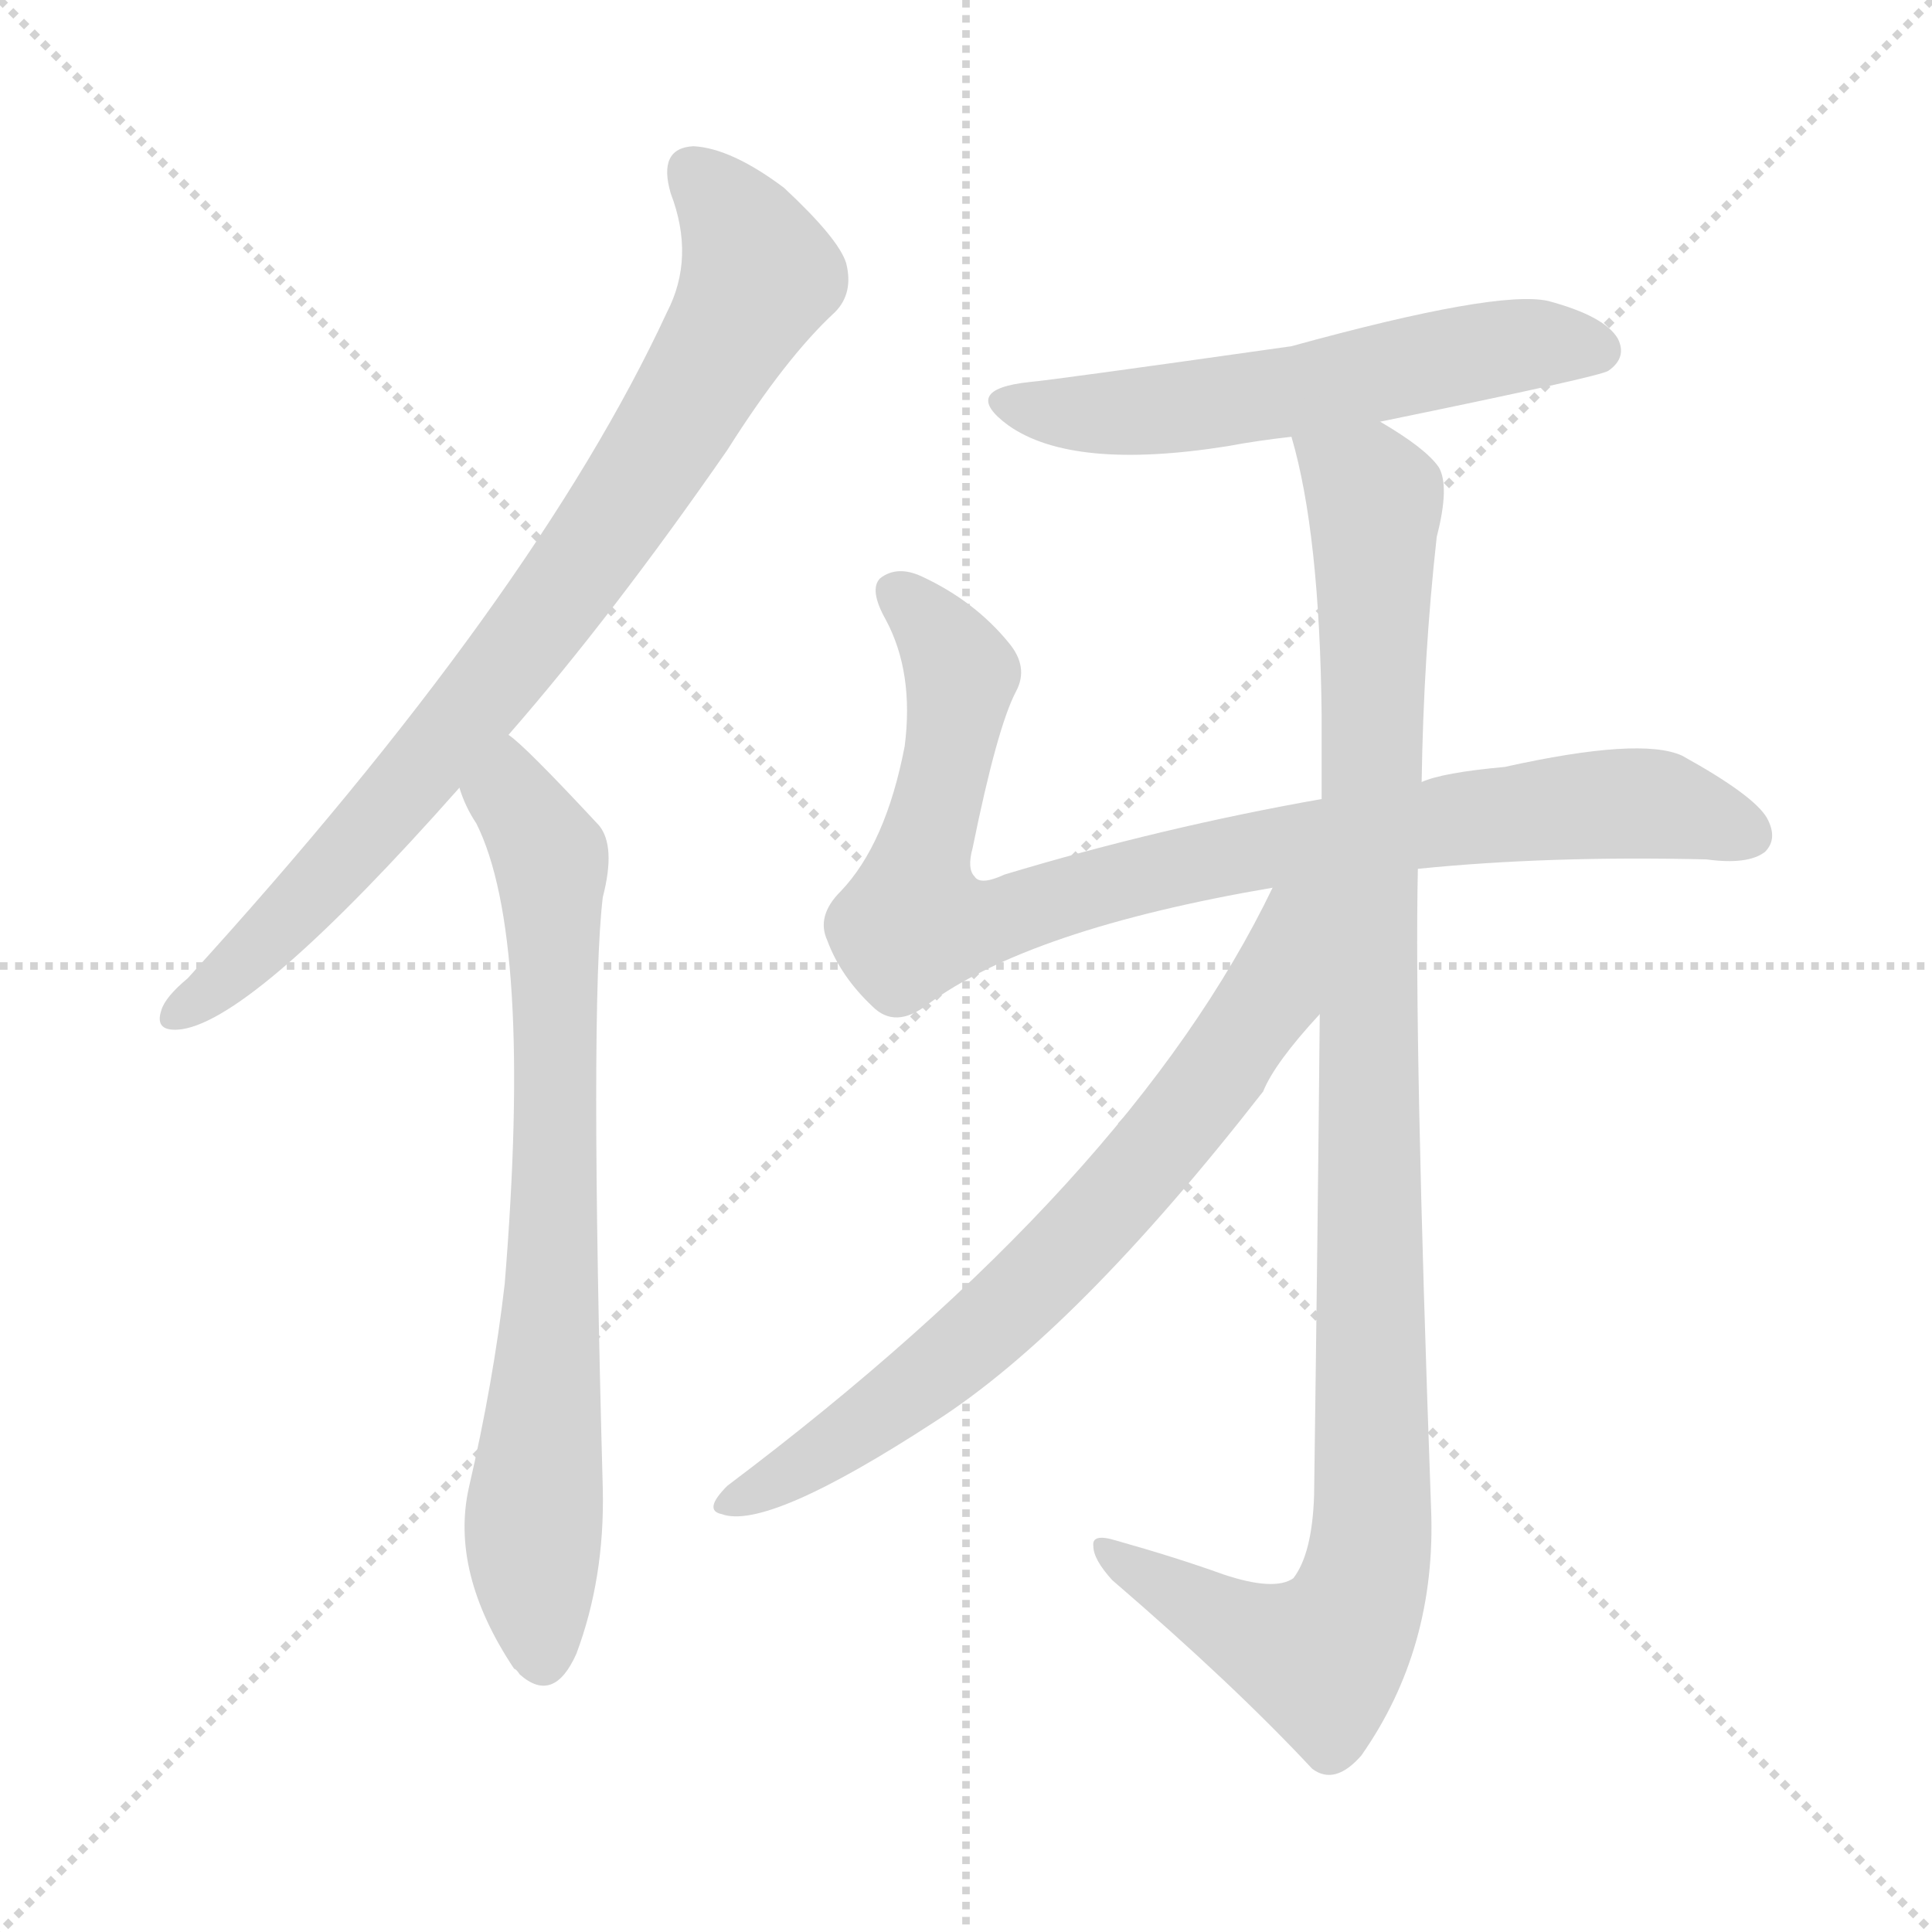<svg version="1.1" viewBox="0 0 1024 1024" xmlns="http://www.w3.org/2000/svg">
  <g stroke="lightgray" stroke-dasharray="1,1" stroke-width="1" transform="scale(4, 4)">
    <line x1="0" y1="0" x2="256" y2="256"></line>
    <line x1="256" y1="0" x2="0" y2="256"></line>
    <line x1="128" y1="0" x2="128" y2="256"></line>
    <line x1="0" y1="128" x2="256" y2="128"></line>
  </g>
<g transform="scale(1, -1) translate(0, -900)">
   <style type="text/css">
    @keyframes keyframes0 {
      from {
       stroke: blue;
       stroke-dashoffset: 818;
       stroke-width: 128;
       }
       73% {
       animation-timing-function: step-end;
       stroke: blue;
       stroke-dashoffset: 0;
       stroke-width: 128;
       }
       to {
       stroke: black;
       stroke-width: 1024;
       }
       }
       #make-me-a-hanzi-animation-0 {
         animation: keyframes0 0.916s both;
         animation-delay: 0s;
         animation-timing-function: linear;
       }
    @keyframes keyframes1 {
      from {
       stroke: blue;
       stroke-dashoffset: 741;
       stroke-width: 128;
       }
       71% {
       animation-timing-function: step-end;
       stroke: blue;
       stroke-dashoffset: 0;
       stroke-width: 128;
       }
       to {
       stroke: black;
       stroke-width: 1024;
       }
       }
       #make-me-a-hanzi-animation-1 {
         animation: keyframes1 0.853s both;
         animation-delay: 0.916s;
         animation-timing-function: linear;
       }
    @keyframes keyframes2 {
      from {
       stroke: blue;
       stroke-dashoffset: 569;
       stroke-width: 128;
       }
       65% {
       animation-timing-function: step-end;
       stroke: blue;
       stroke-dashoffset: 0;
       stroke-width: 128;
       }
       to {
       stroke: black;
       stroke-width: 1024;
       }
       }
       #make-me-a-hanzi-animation-2 {
         animation: keyframes2 0.713s both;
         animation-delay: 1.769s;
         animation-timing-function: linear;
       }
    @keyframes keyframes3 {
      from {
       stroke: blue;
       stroke-dashoffset: 897;
       stroke-width: 128;
       }
       74% {
       animation-timing-function: step-end;
       stroke: blue;
       stroke-dashoffset: 0;
       stroke-width: 128;
       }
       to {
       stroke: black;
       stroke-width: 1024;
       }
       }
       #make-me-a-hanzi-animation-3 {
         animation: keyframes3 0.98s both;
         animation-delay: 2.482s;
         animation-timing-function: linear;
       }
    @keyframes keyframes4 {
      from {
       stroke: blue;
       stroke-dashoffset: 1051;
       stroke-width: 128;
       }
       77% {
       animation-timing-function: step-end;
       stroke: blue;
       stroke-dashoffset: 0;
       stroke-width: 128;
       }
       to {
       stroke: black;
       stroke-width: 1024;
       }
       }
       #make-me-a-hanzi-animation-4 {
         animation: keyframes4 1.105s both;
         animation-delay: 3.462s;
         animation-timing-function: linear;
       }
    @keyframes keyframes5 {
      from {
       stroke: blue;
       stroke-dashoffset: 711;
       stroke-width: 128;
       }
       70% {
       animation-timing-function: step-end;
       stroke: blue;
       stroke-dashoffset: 0;
       stroke-width: 128;
       }
       to {
       stroke: black;
       stroke-width: 1024;
       }
       }
       #make-me-a-hanzi-animation-5 {
         animation: keyframes5 0.829s both;
         animation-delay: 4.567s;
         animation-timing-function: linear;
       }
</style>
<path d="M 269.5 510.5 Q 324.5 573.5 385.5 661.5 Q 416.5 710.5 442.5 734.5 Q 452.5 744.5 448.5 760.5 Q 444.5 773.5 415.5 800.5 Q 387.5 821.5 367.5 822.5 Q 348.5 821.5 355.5 797.5 Q 368.5 763.5 353.5 734.5 Q 283.5 583.5 99.5 381.5 Q 87.5 371.5 85.5 364.5 Q 81.5 352.5 96.5 354.5 Q 135.5 360.5 243.5 482.5 L 269.5 510.5 Z" fill="lightgray"></path> 
<path d="M 243.5 482.5 Q 246.5 472.5 252.5 463.5 Q 282.5 403.5 267.5 219.5 Q 261.5 167.5 248.5 111.5 Q 238.5 66.5 272.5 15.5 Q 273.5 15.5 275.5 12.5 Q 293.5 -3.5 305.5 23.5 Q 320.5 63.5 319.5 110.5 Q 312.5 366.5 319.5 424.5 Q 326.5 451.5 317.5 462.5 Q 277.5 505.5 269.5 510.5 C 246.5 530.5 231.5 510.5 243.5 482.5 Z" fill="lightgray"></path> 
<path d="M 731.5 676.5 Q 848.5 700.5 852.5 703.5 Q 862.5 710.5 857.5 720.5 Q 850.5 732.5 820.5 740.5 Q 793.5 746.5 684.5 716.5 Q 557.5 698.5 545.5 697.5 Q 508.5 693.5 534.5 674.5 Q 568.5 650.5 650.5 663.5 Q 666.5 666.5 684.5 668.5 L 731.5 676.5 Z" fill="lightgray"></path> 
<path d="M 751.5 439.5 Q 820.5 446.5 904.5 444.5 Q 926.5 441.5 935.5 448.5 Q 942.5 455.5 936.5 466.5 Q 929.5 478.5 891.5 499.5 Q 869.5 509.5 797.5 493.5 Q 764.5 490.5 753.5 485.5 L 700.5 476.5 Q 615.5 461.5 532.5 436.5 Q 519.5 430.5 516.5 435.5 Q 512.5 439.5 515.5 450.5 Q 528.5 514.5 538.5 533.5 Q 545.5 546.5 534.5 559.5 Q 516.5 581.5 488.5 594.5 Q 475.5 600.5 466.5 593.5 Q 460.5 587.5 469.5 571.5 Q 484.5 543.5 479.5 504.5 Q 469.5 452.5 445.5 427.5 Q 432.5 414.5 438.5 401.5 Q 445.5 382.5 462.5 366.5 Q 474.5 354.5 491.5 367.5 Q 545.5 407.5 674.5 429.5 L 751.5 439.5 Z" fill="lightgray"></path> 
<path d="M 699.5 362.5 Q 698.5 253.5 696.5 107.5 Q 695.5 76.5 685.5 63.5 Q 675.5 56.5 648.5 65.5 Q 623.5 74.5 591.5 83.5 Q 578.5 87.5 579.5 80.5 Q 579.5 73.5 589.5 62.5 Q 653.5 7.5 695.5 -37.5 Q 707.5 -46.5 721.5 -30.5 Q 761.5 26.5 758.5 100.5 Q 749.5 349.5 751.5 439.5 L 753.5 485.5 Q 754.5 552.5 761.5 615.5 Q 768.5 642.5 762.5 652.5 Q 755.5 662.5 731.5 676.5 C 706.5 693.5 677.5 697.5 684.5 668.5 Q 699.5 617.5 700.5 520.5 Q 700.5 501.5 700.5 476.5 L 699.5 362.5 Z" fill="lightgray"></path> 
<path d="M 674.5 429.5 Q 599.5 273.5 385.5 112.5 Q 372.5 99.5 382.5 97.5 Q 406.5 88.5 495.5 146.5 Q 570.5 194.5 669.5 321.5 Q 675.5 336.5 699.5 362.5 C 764.5 436.5 690.5 461.5 674.5 429.5 Z" fill="lightgray"></path> 
      <clipPath id="make-me-a-hanzi-clip-0">
      <path d="M 269.5 510.5 Q 324.5 573.5 385.5 661.5 Q 416.5 710.5 442.5 734.5 Q 452.5 744.5 448.5 760.5 Q 444.5 773.5 415.5 800.5 Q 387.5 821.5 367.5 822.5 Q 348.5 821.5 355.5 797.5 Q 368.5 763.5 353.5 734.5 Q 283.5 583.5 99.5 381.5 Q 87.5 371.5 85.5 364.5 Q 81.5 352.5 96.5 354.5 Q 135.5 360.5 243.5 482.5 L 269.5 510.5 Z" fill="lightgray"></path>
      </clipPath>
      <path clip-path="url(#make-me-a-hanzi-clip-0)" d="M 367.5 806.5 L 391.5 780.5 L 400.5 751.5 L 365.5 685.5 L 289.5 574.5 L 205.5 469.5 L 123.5 384.5 L 95.5 364.5 " fill="none" id="make-me-a-hanzi-animation-0" stroke-dasharray="690 1380" stroke-linecap="round"></path>

      <clipPath id="make-me-a-hanzi-clip-1">
      <path d="M 243.5 482.5 Q 246.5 472.5 252.5 463.5 Q 282.5 403.5 267.5 219.5 Q 261.5 167.5 248.5 111.5 Q 238.5 66.5 272.5 15.5 Q 273.5 15.5 275.5 12.5 Q 293.5 -3.5 305.5 23.5 Q 320.5 63.5 319.5 110.5 Q 312.5 366.5 319.5 424.5 Q 326.5 451.5 317.5 462.5 Q 277.5 505.5 269.5 510.5 C 246.5 530.5 231.5 510.5 243.5 482.5 Z" fill="lightgray"></path>
      </clipPath>
      <path clip-path="url(#make-me-a-hanzi-clip-1)" d="M 267.5 503.5 L 271.5 477.5 L 292.5 437.5 L 293.5 215.5 L 282.5 89.5 L 288.5 24.5 " fill="none" id="make-me-a-hanzi-animation-1" stroke-dasharray="613 1226" stroke-linecap="round"></path>

      <clipPath id="make-me-a-hanzi-clip-2">
      <path d="M 731.5 676.5 Q 848.5 700.5 852.5 703.5 Q 862.5 710.5 857.5 720.5 Q 850.5 732.5 820.5 740.5 Q 793.5 746.5 684.5 716.5 Q 557.5 698.5 545.5 697.5 Q 508.5 693.5 534.5 674.5 Q 568.5 650.5 650.5 663.5 Q 666.5 666.5 684.5 668.5 L 731.5 676.5 Z" fill="lightgray"></path>
      </clipPath>
      <path clip-path="url(#make-me-a-hanzi-clip-2)" d="M 537.5 687.5 L 555.5 681.5 L 619.5 682.5 L 800.5 716.5 L 846.5 714.5 " fill="none" id="make-me-a-hanzi-animation-2" stroke-dasharray="441 882" stroke-linecap="round"></path>

      <clipPath id="make-me-a-hanzi-clip-3">
      <path d="M 751.5 439.5 Q 820.5 446.5 904.5 444.5 Q 926.5 441.5 935.5 448.5 Q 942.5 455.5 936.5 466.5 Q 929.5 478.5 891.5 499.5 Q 869.5 509.5 797.5 493.5 Q 764.5 490.5 753.5 485.5 L 700.5 476.5 Q 615.5 461.5 532.5 436.5 Q 519.5 430.5 516.5 435.5 Q 512.5 439.5 515.5 450.5 Q 528.5 514.5 538.5 533.5 Q 545.5 546.5 534.5 559.5 Q 516.5 581.5 488.5 594.5 Q 475.5 600.5 466.5 593.5 Q 460.5 587.5 469.5 571.5 Q 484.5 543.5 479.5 504.5 Q 469.5 452.5 445.5 427.5 Q 432.5 414.5 438.5 401.5 Q 445.5 382.5 462.5 366.5 Q 474.5 354.5 491.5 367.5 Q 545.5 407.5 674.5 429.5 L 751.5 439.5 Z" fill="lightgray"></path>
      </clipPath>
      <path clip-path="url(#make-me-a-hanzi-clip-3)" d="M 474.5 586.5 L 508.5 544.5 L 484.5 410.5 L 515.5 409.5 L 635.5 443.5 L 813.5 471.5 L 874.5 474.5 L 925.5 458.5 " fill="none" id="make-me-a-hanzi-animation-3" stroke-dasharray="769 1538" stroke-linecap="round"></path>

      <clipPath id="make-me-a-hanzi-clip-4">
      <path d="M 699.5 362.5 Q 698.5 253.5 696.5 107.5 Q 695.5 76.5 685.5 63.5 Q 675.5 56.5 648.5 65.5 Q 623.5 74.5 591.5 83.5 Q 578.5 87.5 579.5 80.5 Q 579.5 73.5 589.5 62.5 Q 653.5 7.5 695.5 -37.5 Q 707.5 -46.5 721.5 -30.5 Q 761.5 26.5 758.5 100.5 Q 749.5 349.5 751.5 439.5 L 753.5 485.5 Q 754.5 552.5 761.5 615.5 Q 768.5 642.5 762.5 652.5 Q 755.5 662.5 731.5 676.5 C 706.5 693.5 677.5 697.5 684.5 668.5 Q 699.5 617.5 700.5 520.5 Q 700.5 501.5 700.5 476.5 L 699.5 362.5 Z" fill="lightgray"></path>
      </clipPath>
      <path clip-path="url(#make-me-a-hanzi-clip-4)" d="M 693.5 665.5 L 728.5 635.5 L 726.5 78.5 L 715.5 40.5 L 700.5 21.5 L 660.5 34.5 L 586.5 78.5 " fill="none" id="make-me-a-hanzi-animation-4" stroke-dasharray="923 1846" stroke-linecap="round"></path>

      <clipPath id="make-me-a-hanzi-clip-5">
      <path d="M 674.5 429.5 Q 599.5 273.5 385.5 112.5 Q 372.5 99.5 382.5 97.5 Q 406.5 88.5 495.5 146.5 Q 570.5 194.5 669.5 321.5 Q 675.5 336.5 699.5 362.5 C 764.5 436.5 690.5 461.5 674.5 429.5 Z" fill="lightgray"></path>
      </clipPath>
      <path clip-path="url(#make-me-a-hanzi-clip-5)" d="M 694.5 425.5 L 684.5 411.5 L 673.5 372.5 L 649.5 336.5 L 565.5 236.5 L 474.5 155.5 L 424.5 121.5 L 387.5 104.5 " fill="none" id="make-me-a-hanzi-animation-5" stroke-dasharray="583 1166" stroke-linecap="round"></path>

</g>
</svg>
